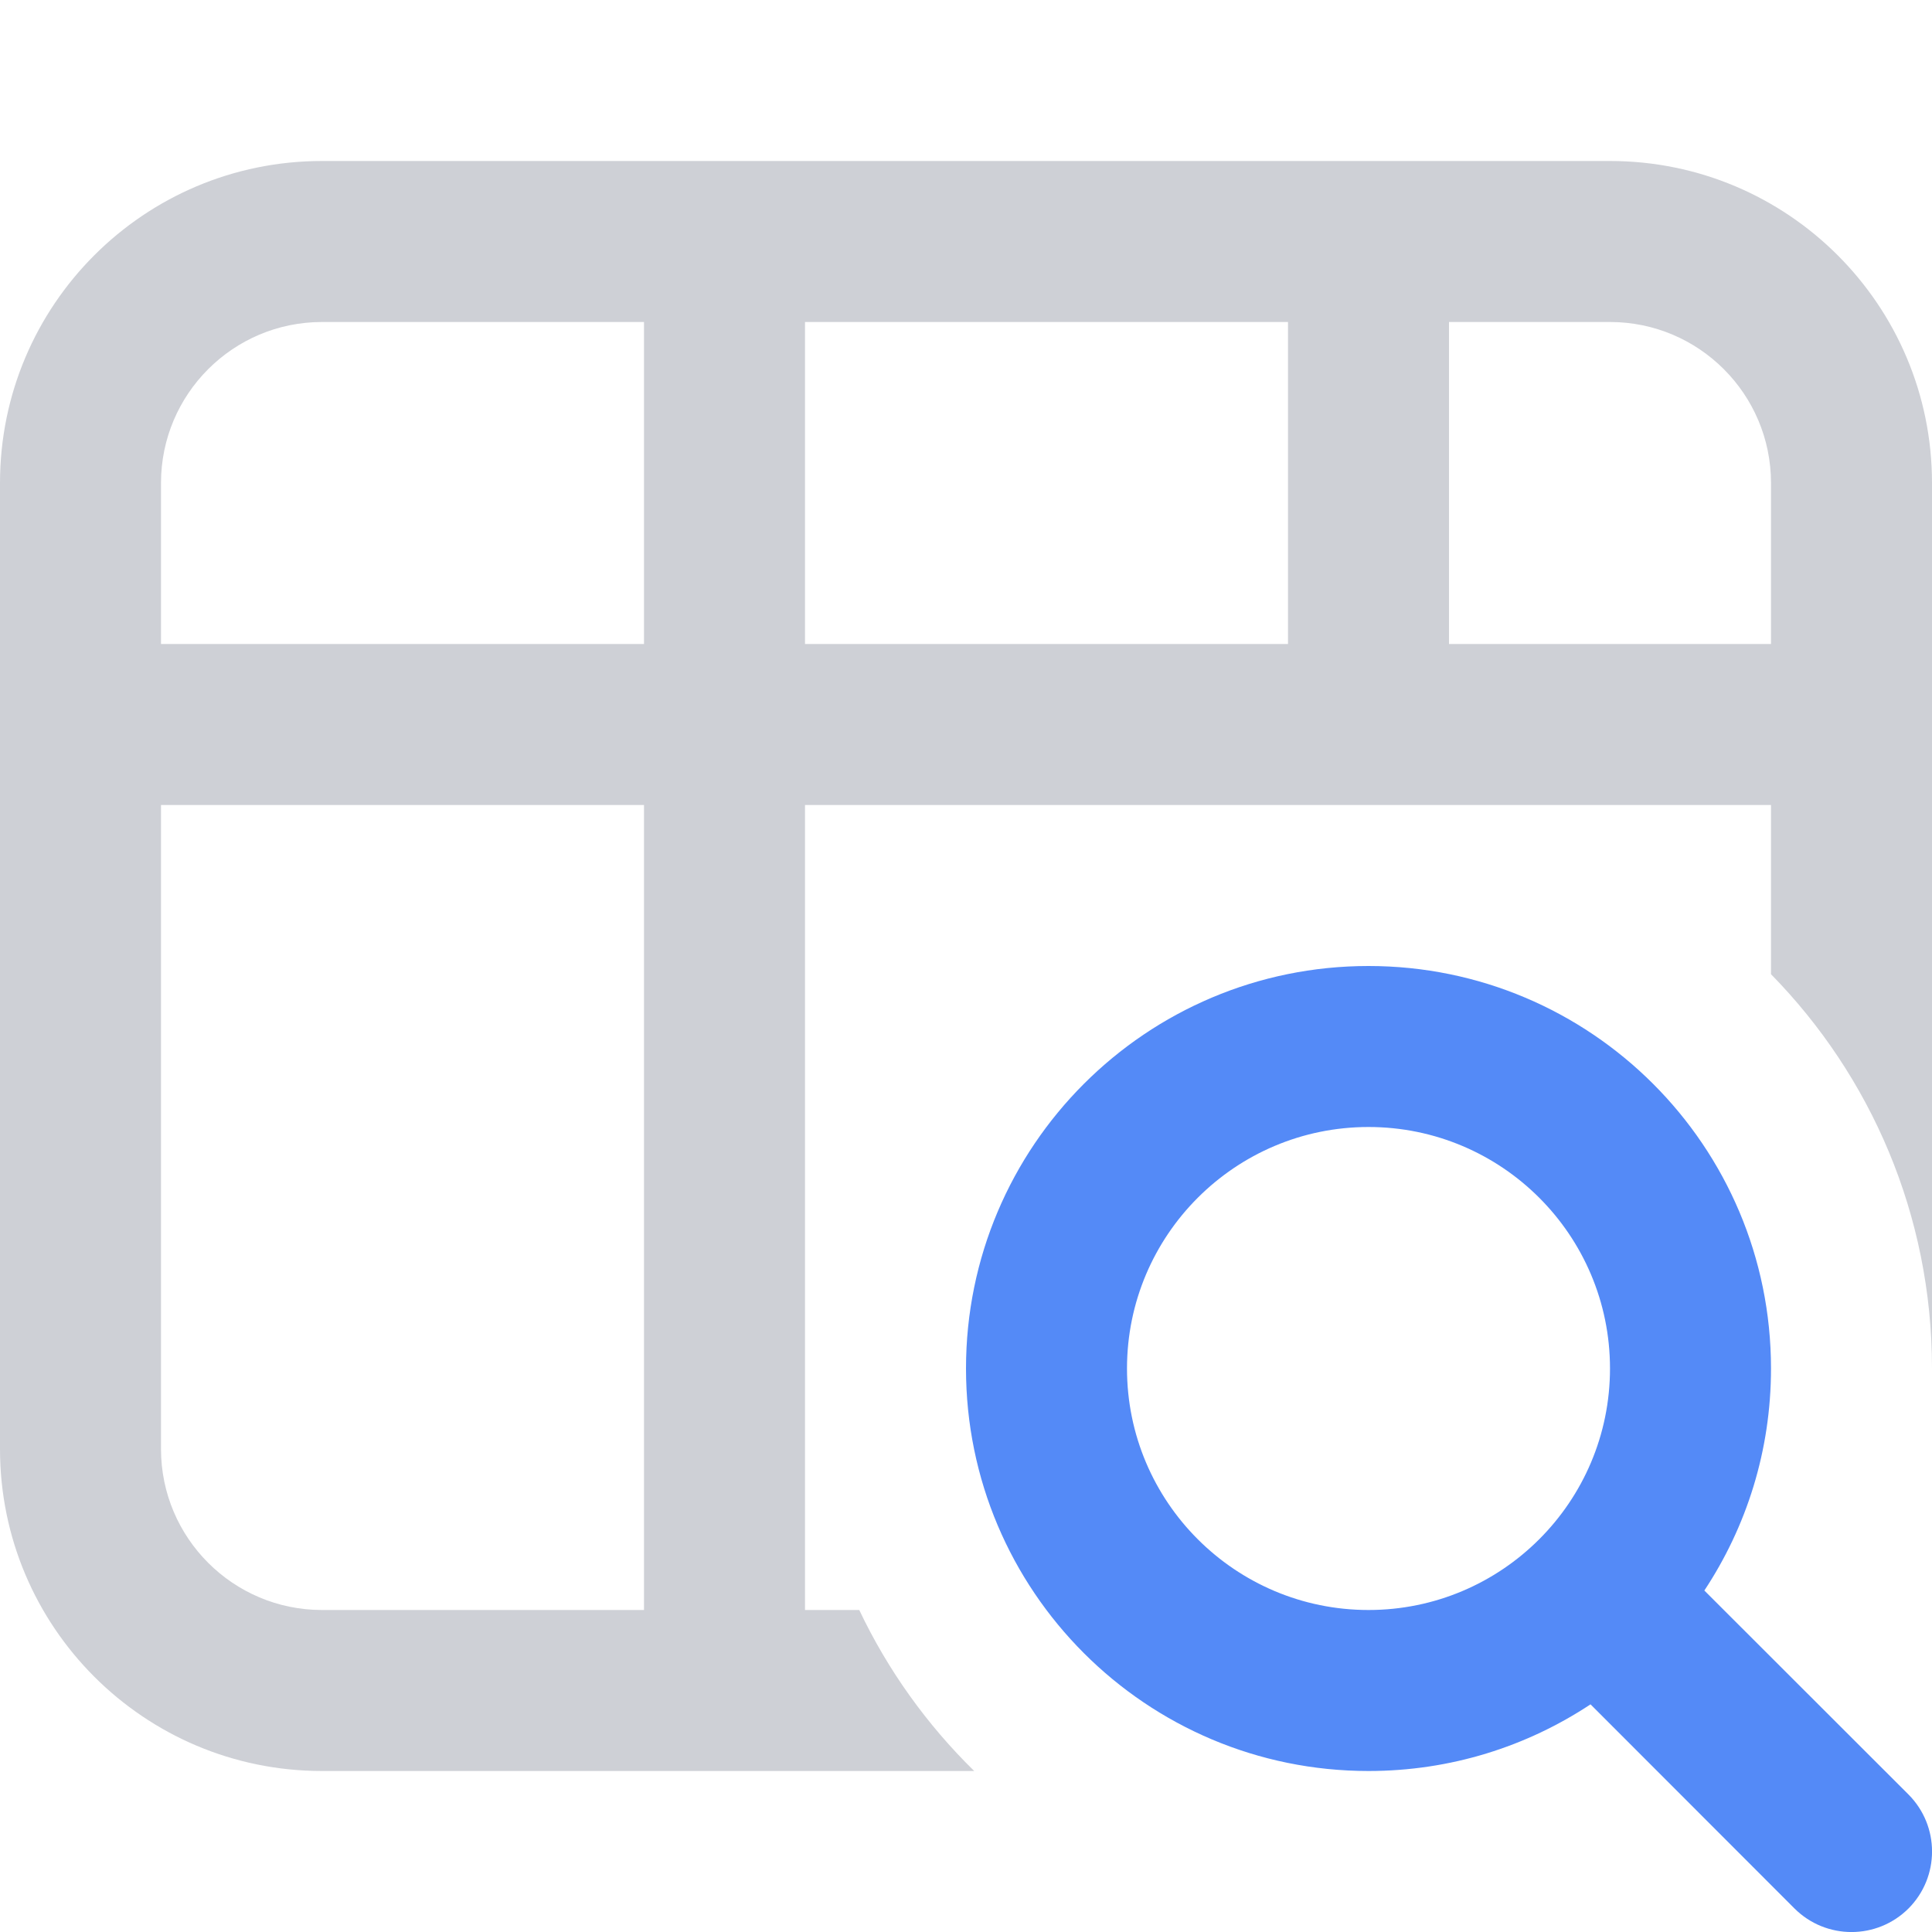 <!-- Copyright 2000-2022 JetBrains s.r.o. and contributors. Use of this source code is governed by the Apache 2.0 license. -->
<svg width="12" height="12" viewBox="0 0 12 12" fill="none" xmlns="http://www.w3.org/2000/svg">
<path fill-rule="evenodd" clip-rule="evenodd" d="M9.879 10.586C9.483 10.848 9.01 11 8.5 11C7.119 11 6 9.881 6 8.5C6 7.119 7.119 6 8.5 6C9.881 6 11 7.119 11 8.5C11 9.01 10.848 9.483 10.586 9.879L11.854 11.146C12.049 11.342 12.049 11.658 11.854 11.854C11.658 12.049 11.342 12.049 11.146 11.854L9.879 10.586ZM10 8.5C10 9.328 9.328 10 8.5 10C7.672 10 7 9.328 7 8.5C7 7.672 7.672 7 8.5 7C9.328 7 10 7.672 10 8.5Z" fill="#548AF7"/>
<path fill-rule="evenodd" clip-rule="evenodd" d="M0 3V9C0 10.105 0.895 11 2 11H6.051C5.758 10.713 5.515 10.375 5.337 10H5V5H11V6.051C11.619 6.682 12 7.546 12 8.5V3C12 1.895 11.105 1 10 1H2C0.895 1 0 1.895 0 3ZM1 4V3C1 2.448 1.448 2 2 2H4V4H1ZM1 5V9C1 9.552 1.448 10 2 10H4V5H1ZM11 4V3C11 2.448 10.552 2 10 2H9V4H11ZM8 2H5V4H8V2Z" fill="#CED0D6"/>
</svg>
